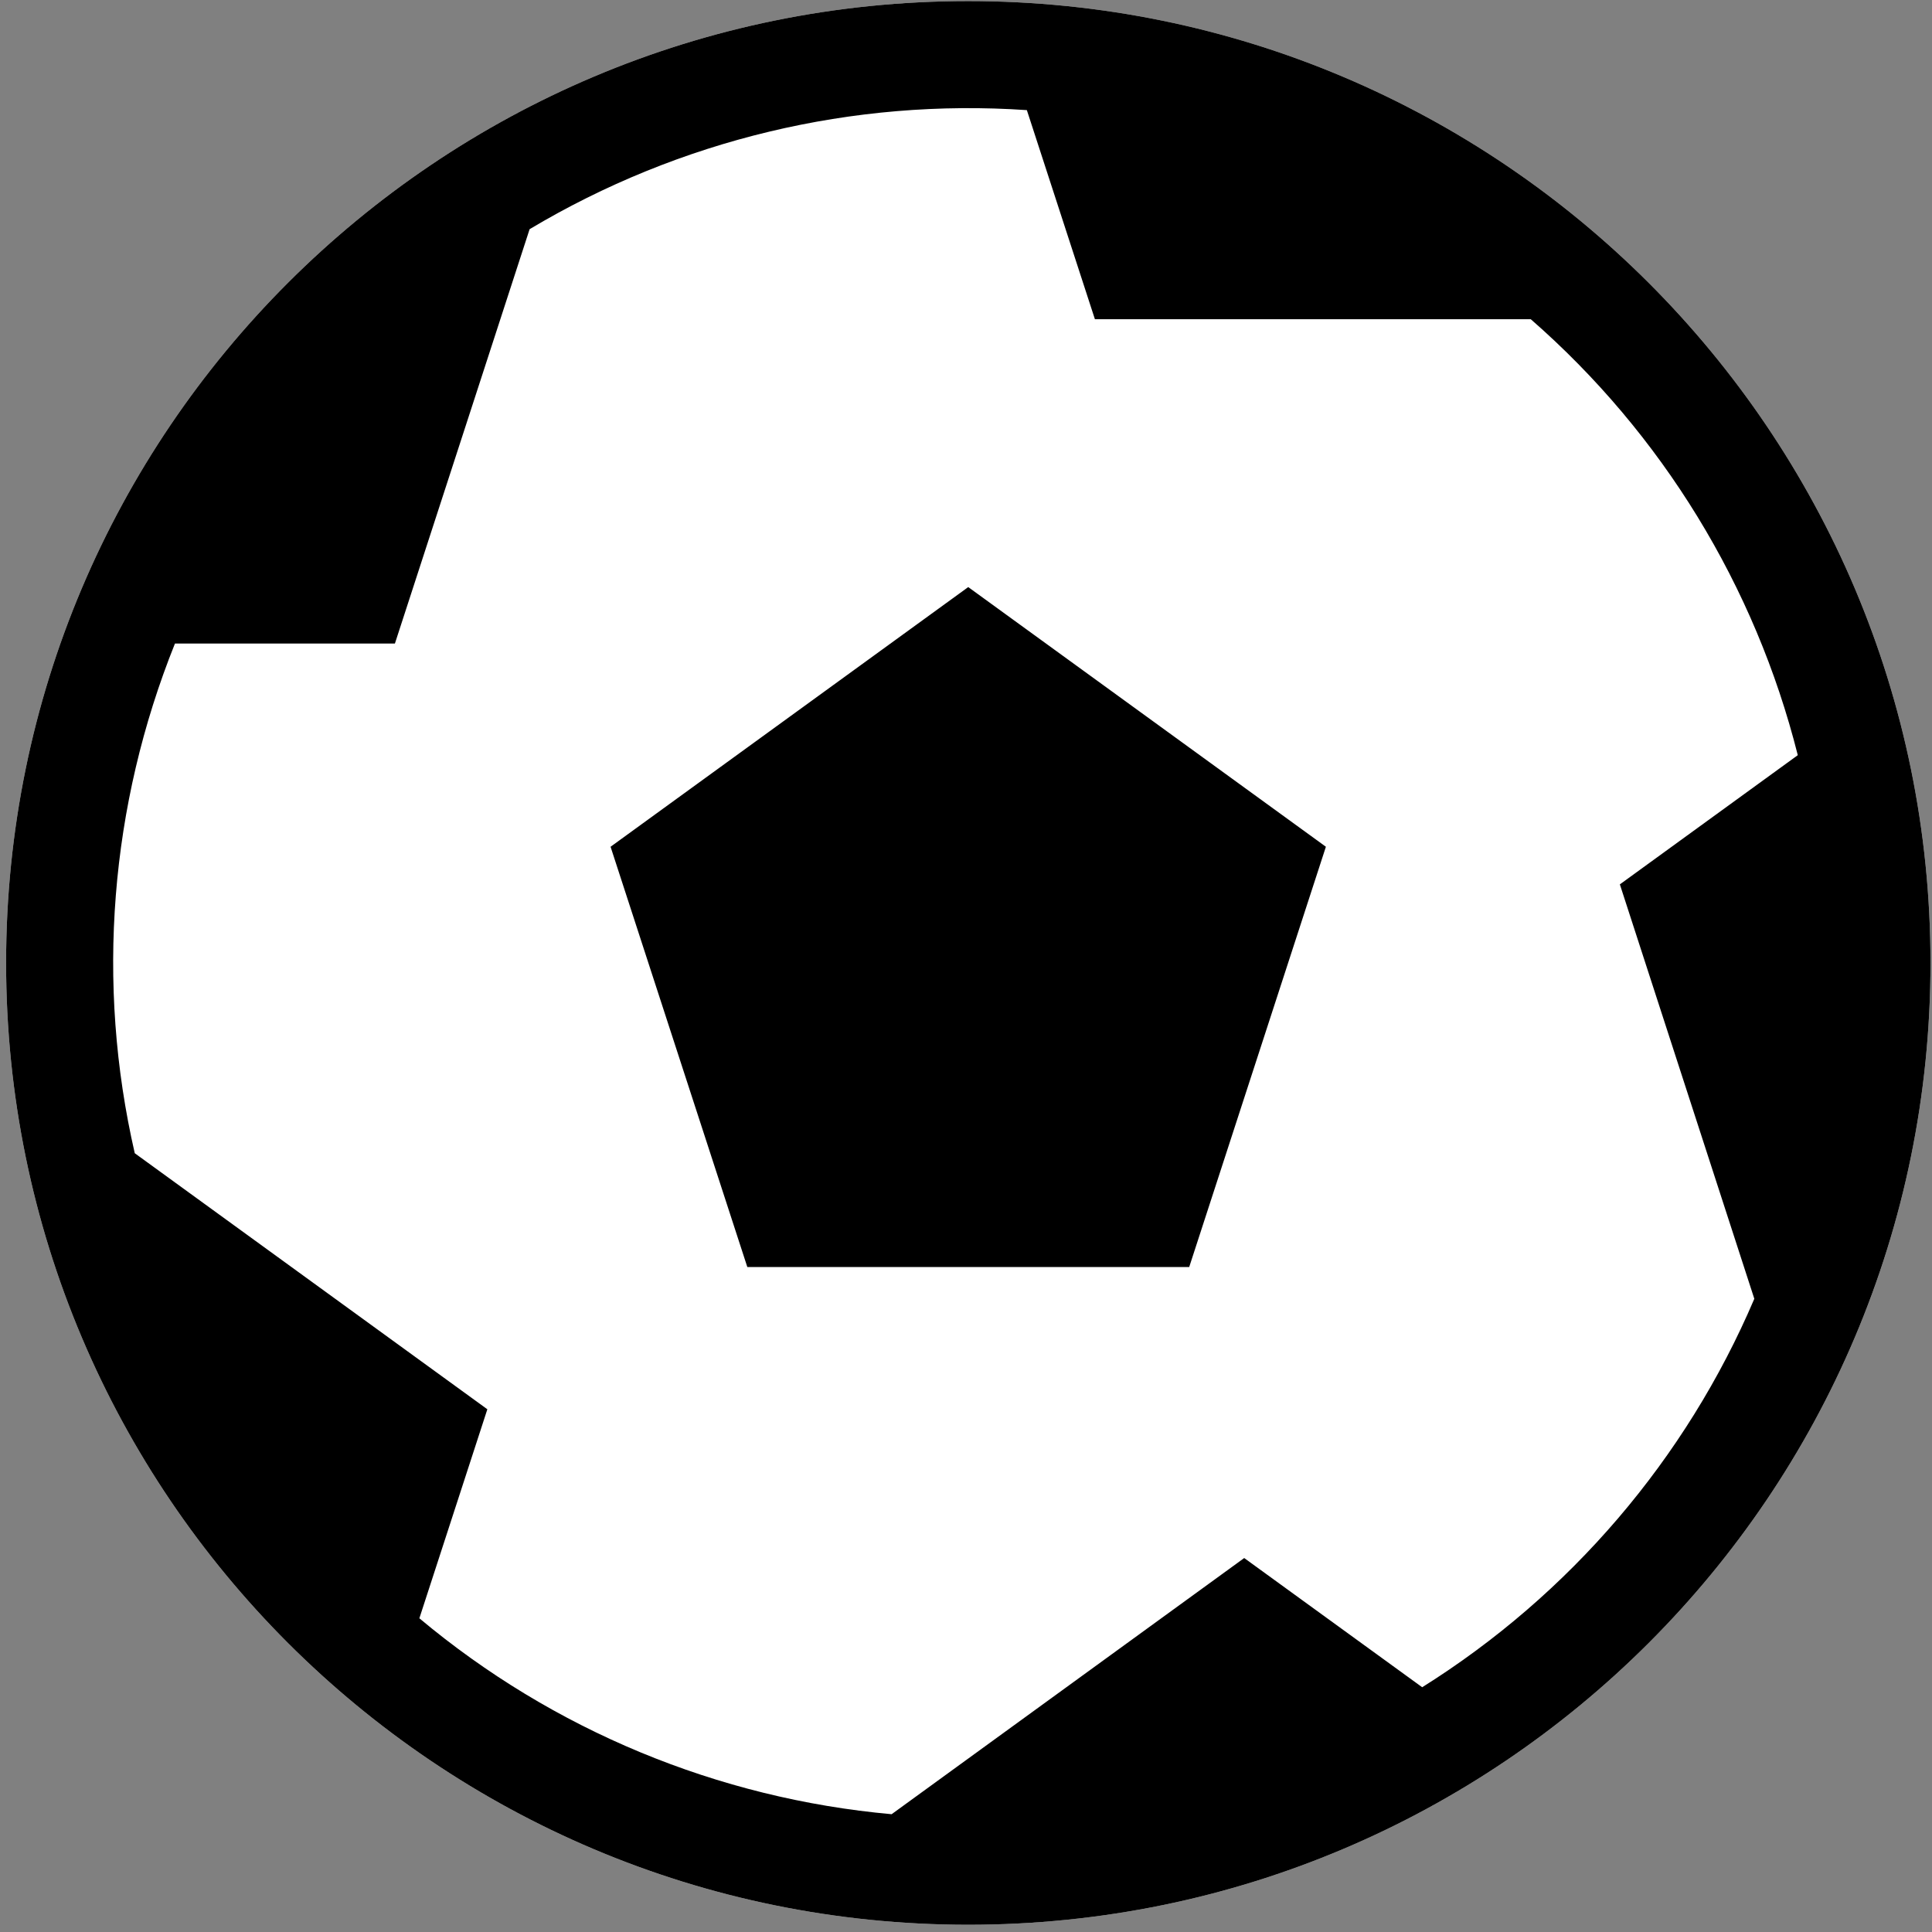 <?xml version="1.0" encoding="UTF-8"?>
<svg width="32px" height="32px" viewBox="0 0 32 32" version="1.1" xmlns="http://www.w3.org/2000/svg" xmlns:xlink="http://www.w3.org/1999/xlink">
    <rect x="0" y="0" width="32" height="32" fill="#808080" stroke="none"/>
    <!-- Generator: Sketch 43.2 (39069) - http://www.bohemiancoding.com/sketch -->
    <title>spotters</title>
    <desc>Created with Sketch.</desc>
    <defs></defs>
    <g id="Page-1" stroke="none" stroke-width="1" fill="none" fill-rule="evenodd">
        <g id="spotters">
            <g>
                <path d="M31.975,15.948 C31.975,24.747 24.84,31.88 16.037,31.88 C7.239,31.88 0.101,24.747 0.101,15.948 C0.101,7.151 7.238,0.018 16.037,0.018 C24.839,0.018 31.975,7.151 31.975,15.948 L31.975,15.948 Z" id="Path" fill="#FFFFFF" fill-rule="evenodd"></path>
                <polygon id="Shape" fill="#000000" fill-rule="nonzero" points="16.037 9.724 10.113 14.025 12.378 20.986 19.697 20.986 21.961 14.025"></polygon>
                <path d="M31.975,15.948 C31.975,24.747 24.84,31.88 16.037,31.88 C7.239,31.88 0.101,24.747 0.101,15.948 C0.101,7.151 7.238,0.018 16.037,0.018 C24.839,0.018 31.975,7.151 31.975,15.948 L31.975,15.948 Z M2.232,19.101 L8.072,23.342 L6.946,26.804 C9.16,28.658 11.893,29.79 14.768,30.049 L20.608,25.806 L23.556,27.946 C26.001,26.413 27.925,24.167 29.057,21.512 L26.83,14.648 L29.777,12.508 C29.072,9.708 27.529,7.186 25.354,5.287 L18.135,5.287 L17.008,1.824 C14.128,1.627 11.253,2.315 8.772,3.796 L6.541,10.659 L2.898,10.659 C1.821,13.339 1.585,16.285 2.232,19.101 Z" id="Shape" fill="#000000" fill-rule="nonzero"></path>
            </g>
        </g>
    </g>
</svg>